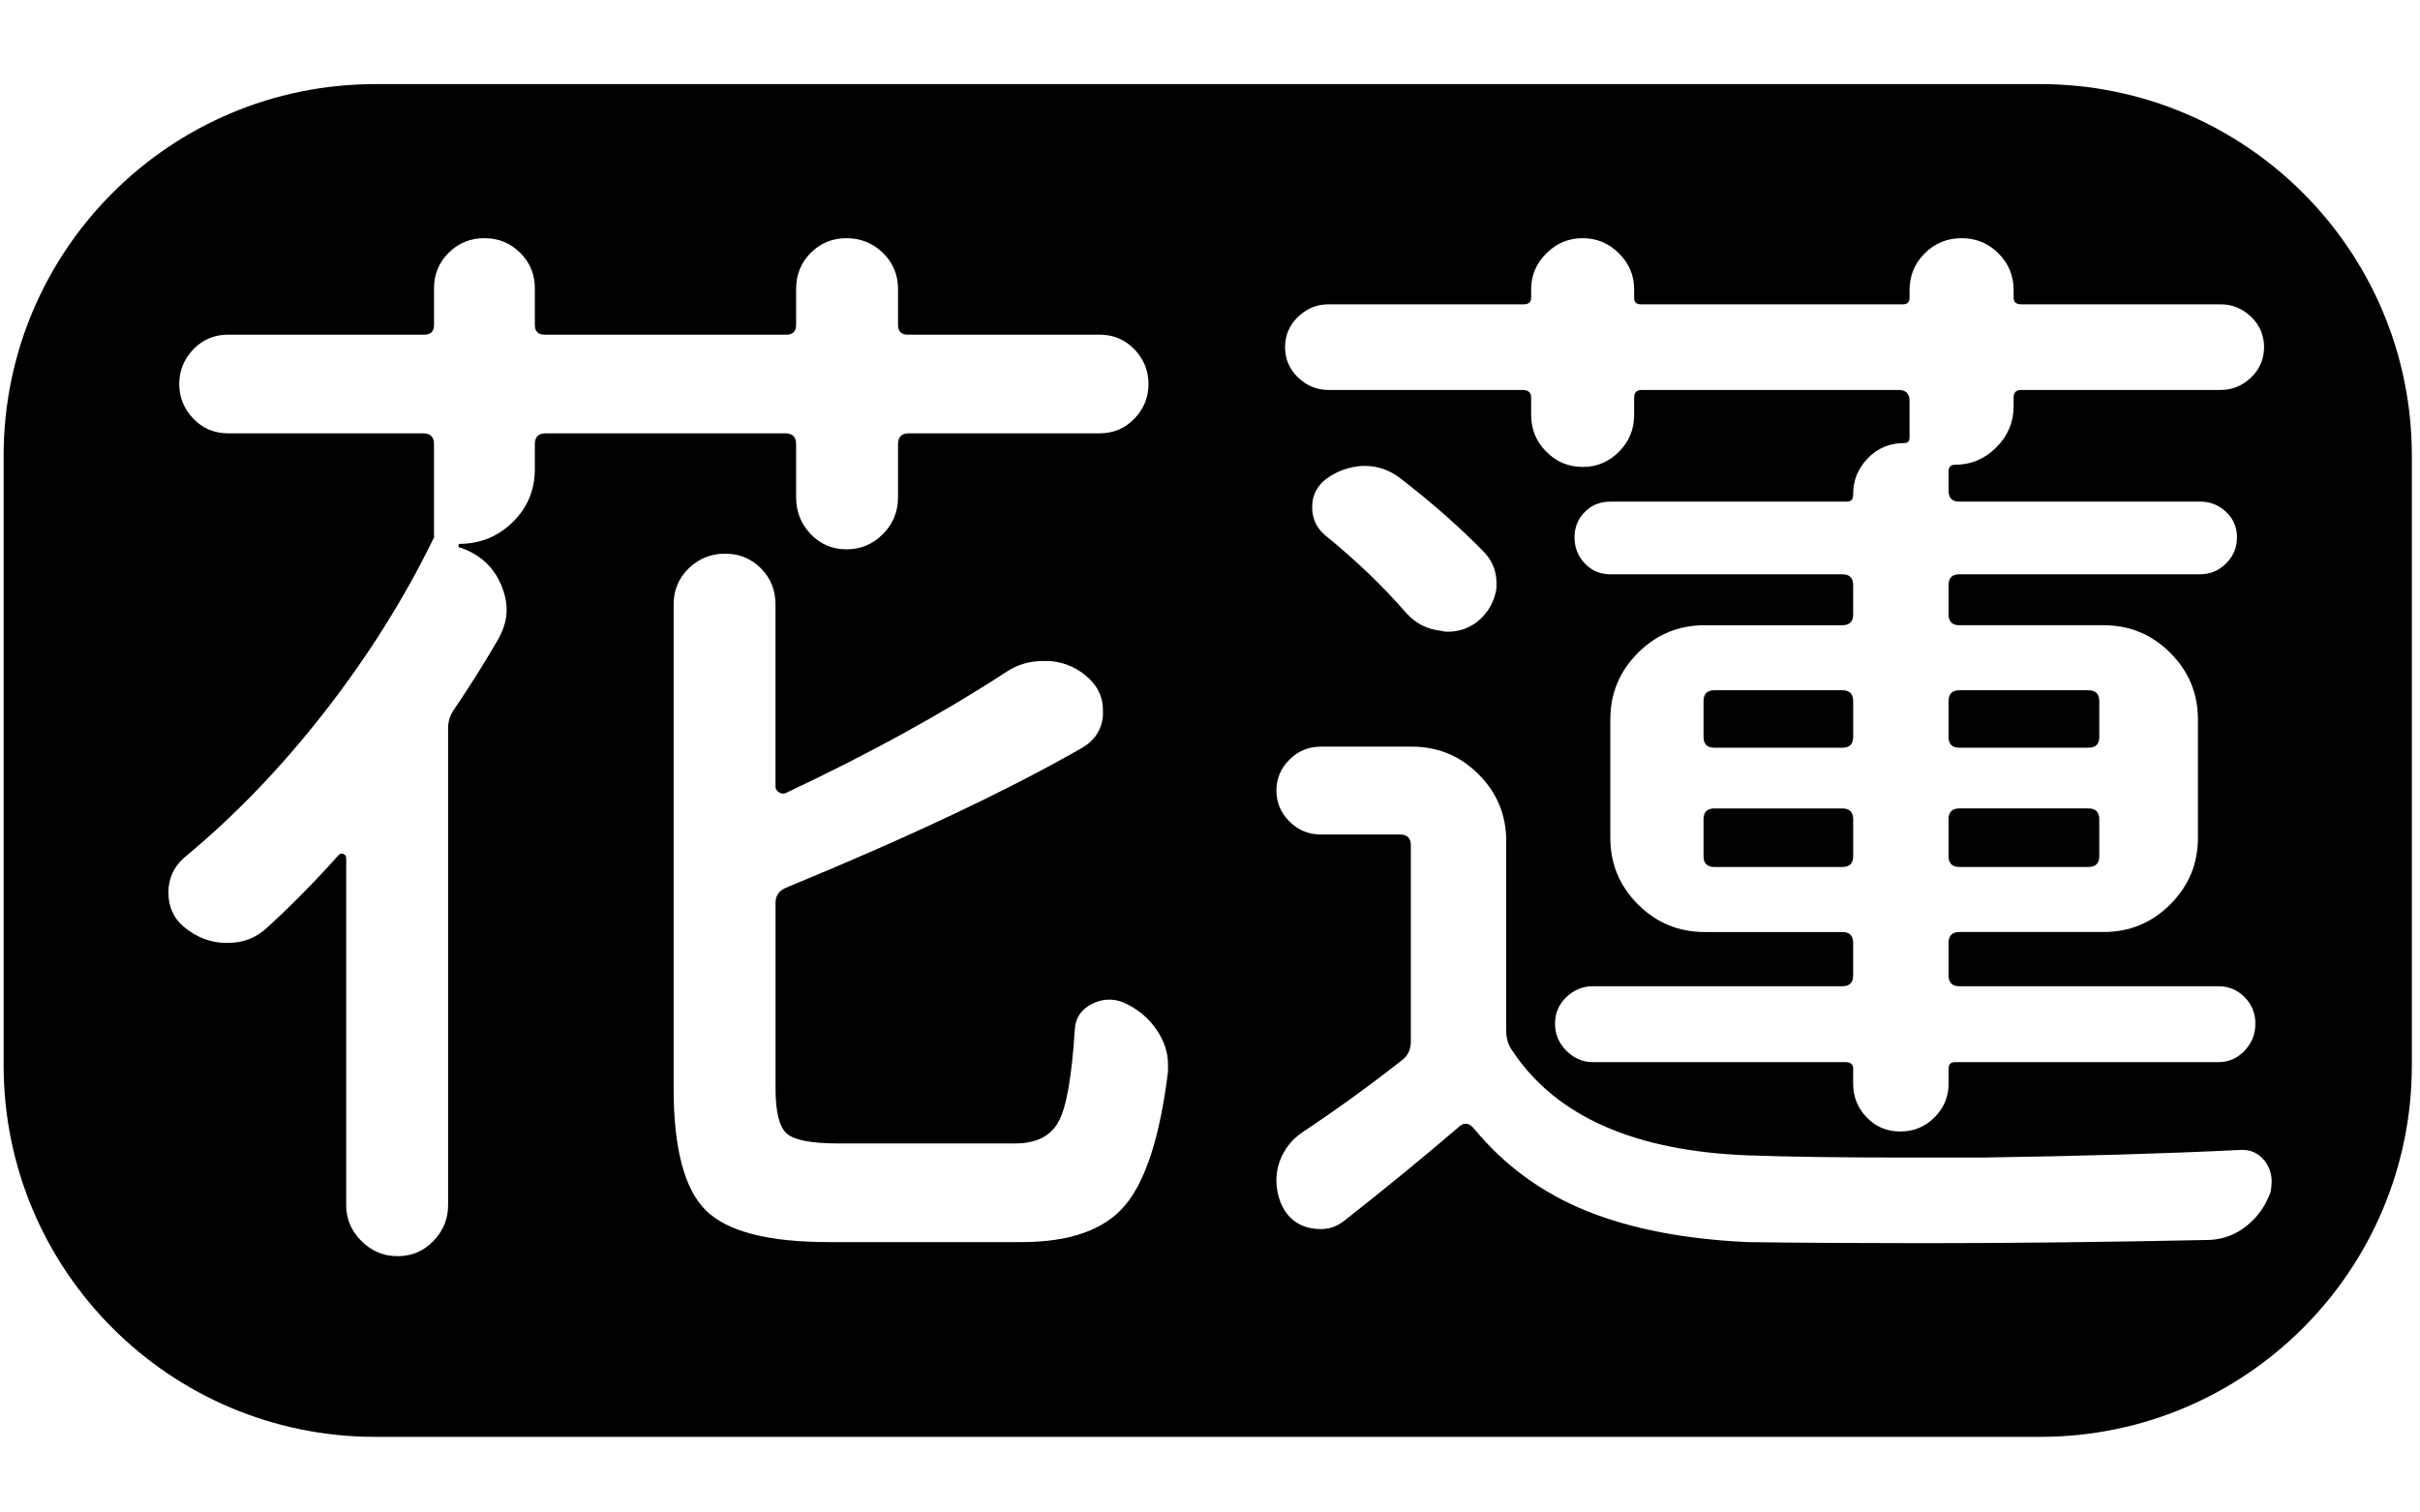 <?xml version="1.0" encoding="utf-8"?>
<!-- Generator: Adobe Illustrator 16.0.3, SVG Export Plug-In . SVG Version: 6.00 Build 0)  -->
<!DOCTYPE svg PUBLIC "-//W3C//DTD SVG 1.1//EN" "http://www.w3.org/Graphics/SVG/1.1/DTD/svg11.dtd">
<svg version="1.1" id="HLDV" xmlns="http://www.w3.org/2000/svg" xmlns:xlink="http://www.w3.org/1999/xlink" x="0px" y="0px"
	 width="160px" height="100px" viewBox="0 0 160 100" enable-background="new 0 0 160 100" xml:space="preserve">
<g>
	<path d="M129.548,49.437h8.529c0.478,0,0.718-0.238,0.718-0.716v-2.366c0-0.478-0.24-0.717-0.718-0.717h-8.529
		c-0.479,0-0.718,0.239-0.718,0.717v2.366C128.83,49.199,129.069,49.437,129.548,49.437z"/>
	<path d="M129.548,57.321h8.529c0.478,0,0.718-0.238,0.718-0.717v-2.437c0-0.479-0.24-0.717-0.718-0.717h-8.529
		c-0.479,0-0.718,0.238-0.718,0.717v2.437C128.83,57.083,129.069,57.321,129.548,57.321z"/>
	<path d="M121.807,45.638h-8.459c-0.478,0-0.718,0.239-0.718,0.717v2.366c0,0.478,0.24,0.716,0.718,0.716h8.459
		c0.477,0,0.717-0.238,0.717-0.716v-2.366C122.523,45.877,122.283,45.638,121.807,45.638z"/>
	<path d="M121.807,53.451h-8.459c-0.478,0-0.718,0.238-0.718,0.717v2.437c0,0.479,0.24,0.717,0.718,0.717h8.459
		c0.477,0,0.717-0.238,0.717-0.717v-2.437C122.523,53.689,122.283,53.451,121.807,53.451z"/>
	<path d="M134.89,5.561H24.811c-13.57,0-24.571,11.001-24.571,24.571v40.297C0.24,83.999,11.241,95,24.811,95H134.89
		c13.57,0,24.571-11.001,24.571-24.571V30.132C159.461,16.562,148.46,5.561,134.89,5.561z M85.823,20.944
		c0.575-0.548,1.242-0.824,2.007-0.824h12.903c0.333,0,0.5-0.143,0.5-0.43v-0.574c0-0.907,0.335-1.696,1.005-2.365
		c0.668-0.669,1.47-1.003,2.4-1.003c0.933,0,1.732,0.334,2.401,1.003c0.669,0.669,1.004,1.458,1.004,2.365v0.574
		c0,0.287,0.144,0.43,0.431,0.43h17.346c0.286,0,0.431-0.143,0.431-0.43v-0.502c0-0.956,0.332-1.768,1.002-2.437
		c0.67-0.669,1.482-1.003,2.438-1.003c0.956,0,1.768,0.334,2.438,1.003c0.669,0.669,1.004,1.481,1.004,2.437v0.502
		c0,0.287,0.167,0.43,0.502,0.43h13.189c0.764,0,1.432,0.275,2.006,0.824c0.573,0.551,0.86,1.219,0.86,2.007
		s-0.287,1.458-0.86,2.007c-0.574,0.549-1.242,0.824-2.006,0.824h-13.189c-0.335,0-0.502,0.168-0.502,0.502v0.574
		c0,1.051-0.383,1.959-1.147,2.723c-0.765,0.765-1.674,1.147-2.724,1.147c-0.286,0-0.431,0.143-0.431,0.429v1.291
		c0,0.479,0.239,0.717,0.718,0.717h15.912c0.669,0,1.242,0.228,1.721,0.681c0.477,0.455,0.717,1.016,0.717,1.685
		c0,0.669-0.24,1.243-0.717,1.72c-0.479,0.478-1.052,0.717-1.721,0.717h-15.912c-0.479,0-0.718,0.239-0.718,0.716v1.936
		c0,0.479,0.239,0.717,0.718,0.717h9.532c1.722,0,3.191,0.608,4.408,1.828c1.22,1.219,1.83,2.687,1.83,4.408v7.813
		c0,1.72-0.61,3.189-1.83,4.408c-1.217,1.218-2.687,1.827-4.408,1.827h-9.532c-0.479,0-0.718,0.24-0.718,0.718v2.149
		c0,0.479,0.239,0.718,0.718,0.718h17.131c0.669,0,1.243,0.239,1.72,0.717c0.478,0.478,0.717,1.063,0.717,1.756
		s-0.239,1.291-0.717,1.793c-0.477,0.5-1.051,0.753-1.72,0.753h-17.418c-0.286,0-0.431,0.142-0.431,0.429v1.003
		c0,0.86-0.311,1.603-0.931,2.222c-0.622,0.622-1.374,0.932-2.258,0.932c-0.885,0-1.625-0.31-2.223-0.932
		c-0.598-0.619-0.896-1.361-0.896-2.222v-1.003c0-0.287-0.169-0.429-0.502-0.429H105.32c-0.671,0-1.255-0.253-1.757-0.753
		c-0.5-0.502-0.752-1.1-0.752-1.793s0.252-1.278,0.752-1.756c0.502-0.478,1.086-0.717,1.757-0.717h16.486
		c0.477,0,0.717-0.238,0.717-0.718V62.34c0-0.478-0.24-0.718-0.717-0.718h-9.104c-1.72,0-3.19-0.609-4.408-1.827
		c-1.218-1.219-1.827-2.688-1.827-4.408v-7.813c0-1.721,0.609-3.189,1.827-4.408c1.218-1.219,2.688-1.828,4.408-1.828h9.104
		c0.477,0,0.717-0.239,0.717-0.717v-1.936c0-0.477-0.24-0.716-0.717-0.716h-15.339c-0.671,0-1.231-0.239-1.686-0.717
		c-0.454-0.477-0.681-1.051-0.681-1.72c0-0.668,0.227-1.23,0.681-1.685c0.454-0.454,1.015-0.681,1.686-0.681h15.625
		c0.287,0,0.431-0.144,0.431-0.43v-0.072c0-0.907,0.321-1.695,0.967-2.365c0.646-0.669,1.445-1.004,2.401-1.004
		c0.239,0,0.359-0.118,0.359-0.358V26.5c0-0.477-0.24-0.717-0.717-0.717h-16.988c-0.335,0-0.502,0.168-0.502,0.502v1.146
		c0,0.957-0.335,1.769-1.004,2.438c-0.669,0.67-1.469,1.003-2.401,1.003c-0.931,0-1.732-0.333-2.4-1.003
		c-0.67-0.669-1.005-1.481-1.005-2.438v-1.146c0-0.334-0.19-0.502-0.572-0.502H87.83c-0.765,0-1.432-0.275-2.007-0.824
		c-0.572-0.549-0.86-1.219-0.86-2.007S85.251,21.495,85.823,20.944z M98.941,38.542c0,0.097,0,0.215,0,0.359
		c-0.144,0.908-0.574,1.648-1.291,2.222c-0.574,0.43-1.218,0.645-1.936,0.645c-0.144,0-0.311-0.024-0.502-0.072
		c-0.859-0.095-1.601-0.477-2.222-1.147c-1.53-1.767-3.322-3.487-5.376-5.161c-0.573-0.478-0.859-1.099-0.859-1.863
		s0.31-1.386,0.931-1.864c0.718-0.525,1.529-0.812,2.438-0.86h0.071c0.906,0,1.721,0.286,2.437,0.86
		c2.103,1.625,3.942,3.25,5.52,4.874C98.678,37.109,98.941,37.777,98.941,38.542z M35.361,29.367v1.648
		c0,1.386-0.491,2.558-1.469,3.512c-0.98,0.957-2.163,1.434-3.548,1.434c-0.048,0.143-0.048,0.215,0,0.215
		c1.337,0.429,2.269,1.266,2.795,2.507c0.239,0.574,0.359,1.124,0.359,1.649c0,0.67-0.215,1.362-0.646,2.079
		c-0.859,1.482-1.792,2.962-2.795,4.444c-0.288,0.383-0.431,0.813-0.431,1.29v31.539c0,0.907-0.322,1.696-0.968,2.365
		c-0.645,0.67-1.433,1.004-2.365,1.004c-0.932,0-1.733-0.334-2.401-1.004c-0.67-0.669-1.003-1.458-1.003-2.365V56.748
		c0-0.144-0.061-0.238-0.18-0.287c-0.119-0.046-0.227-0.023-0.322,0.073c-1.53,1.719-3.107,3.321-4.73,4.801
		c-0.717,0.67-1.578,1.005-2.581,1.005c-0.048,0-0.096,0-0.143,0c-1.003,0-1.936-0.36-2.795-1.075
		c-0.67-0.573-1.004-1.326-1.004-2.259c0-0.932,0.359-1.707,1.075-2.328c3.298-2.725,6.379-5.926,9.247-9.606
		c2.867-3.679,5.256-7.478,7.168-11.397c0-0.046,0.023-0.072,0.071-0.072v-6.236c0-0.478-0.24-0.717-0.717-0.717H15.076
		c-0.908,0-1.673-0.323-2.293-0.968c-0.622-0.645-0.932-1.409-0.932-2.293c0-0.884,0.311-1.649,0.932-2.294
		c0.62-0.645,1.385-0.968,2.293-0.968h12.975c0.43,0,0.645-0.215,0.645-0.645v-2.438c0-0.907,0.322-1.685,0.967-2.33
		c0.646-0.645,1.434-0.967,2.366-0.967c0.932,0,1.72,0.322,2.365,0.967c0.646,0.645,0.968,1.422,0.968,2.33v2.438
		c0,0.429,0.215,0.645,0.646,0.645h15.984c0.43,0,0.644-0.215,0.644-0.645v-2.366c0-0.956,0.323-1.757,0.968-2.401
		c0.646-0.645,1.434-0.967,2.365-0.967c0.932,0,1.731,0.322,2.401,0.967c0.668,0.645,1.004,1.446,1.004,2.401v2.366
		c0,0.429,0.215,0.645,0.645,0.645h12.688c0.907,0,1.672,0.323,2.294,0.968c0.62,0.645,0.932,1.41,0.932,2.294
		c0,0.884-0.312,1.648-0.932,2.293c-0.622,0.645-1.387,0.968-2.294,0.968H60.091c-0.479,0-0.717,0.239-0.717,0.717v3.512
		c0,0.957-0.335,1.769-1.004,2.438c-0.67,0.669-1.469,1.003-2.401,1.003c-0.931,0-1.72-0.334-2.365-1.003
		c-0.645-0.669-0.968-1.481-0.968-2.438v-3.512c0-0.478-0.239-0.717-0.716-0.717H36.078C35.6,28.65,35.361,28.89,35.361,29.367z
		 M77.222,70.869c-0.526,4.254-1.469,7.191-2.831,8.816c-1.362,1.623-3.645,2.438-6.846,2.438H54.786
		c-4.014,0-6.726-0.707-8.135-2.114c-1.41-1.411-2.114-4.098-2.114-8.064V39.976c0-0.956,0.333-1.757,1.003-2.402
		c0.668-0.645,1.469-0.968,2.401-0.968c0.932,0,1.721,0.323,2.366,0.968c0.645,0.645,0.967,1.446,0.967,2.402v12.042
		c0,0.143,0.072,0.263,0.215,0.357c0.144,0.097,0.287,0.12,0.431,0.071c5.494-2.579,10.369-5.256,14.623-8.027
		c0.717-0.477,1.529-0.717,2.437-0.717c0.144,0,0.286,0,0.429,0c1.051,0.095,1.936,0.501,2.653,1.219
		c0.574,0.573,0.86,1.243,0.86,2.007c0,0.143,0,0.286,0,0.43c-0.096,0.908-0.55,1.601-1.362,2.078
		c-4.922,2.821-11.445,5.902-19.568,9.247c-0.479,0.192-0.717,0.526-0.717,1.005v12.256c0,1.577,0.251,2.579,0.753,3.011
		c0.501,0.43,1.636,0.646,3.405,0.646h11.684c1.385,0,2.34-0.478,2.866-1.435c0.525-0.954,0.884-2.985,1.076-6.093
		c0.047-0.764,0.417-1.325,1.111-1.685c0.692-0.357,1.397-0.394,2.115-0.107c0.956,0.431,1.695,1.053,2.222,1.864
		c0.477,0.716,0.717,1.457,0.717,2.222C77.222,70.51,77.222,70.678,77.222,70.869z M150.119,78.825
		c-0.335,0.907-0.86,1.648-1.577,2.222c-0.717,0.574-1.53,0.885-2.438,0.933c-6.88,0.144-13.213,0.215-18.994,0.215
		c-4.157,0-8.005-0.024-11.541-0.071c-4.204-0.191-7.776-0.885-10.715-2.079s-5.412-3.011-7.419-5.447
		c-0.336-0.382-0.67-0.405-1.003-0.073c-2.343,2.009-4.852,4.063-7.527,6.166c-0.479,0.382-1.002,0.573-1.577,0.573
		c-0.238,0-0.479-0.024-0.716-0.071c-0.861-0.192-1.481-0.694-1.864-1.506c-0.239-0.526-0.357-1.075-0.357-1.648
		c0-0.669,0.167-1.29,0.501-1.864c0.286-0.525,0.717-0.979,1.29-1.362c2.293-1.528,4.468-3.104,6.522-4.729
		c0.382-0.286,0.574-0.692,0.574-1.22V55.889c0-0.477-0.24-0.716-0.718-0.716h-5.232c-0.813,0-1.505-0.288-2.077-0.861
		c-0.575-0.574-0.86-1.255-0.86-2.043c0-0.789,0.285-1.471,0.86-2.042c0.572-0.574,1.265-0.861,2.077-0.861h6.021
		c1.721,0,3.19,0.609,4.408,1.828c1.218,1.22,1.828,2.688,1.828,4.408v12.544c0,0.526,0.143,0.98,0.431,1.362
		c2.866,4.301,8.05,6.594,15.553,6.88c2.771,0.098,6.237,0.145,10.395,0.145c1.577,0,3.272,0,5.088,0
		c6.499-0.096,12.187-0.263,17.06-0.503c0.718-0.046,1.291,0.24,1.722,0.86c0.238,0.383,0.358,0.789,0.358,1.219
		C150.191,78.348,150.166,78.586,150.119,78.825z"/>
</g>
</svg>
